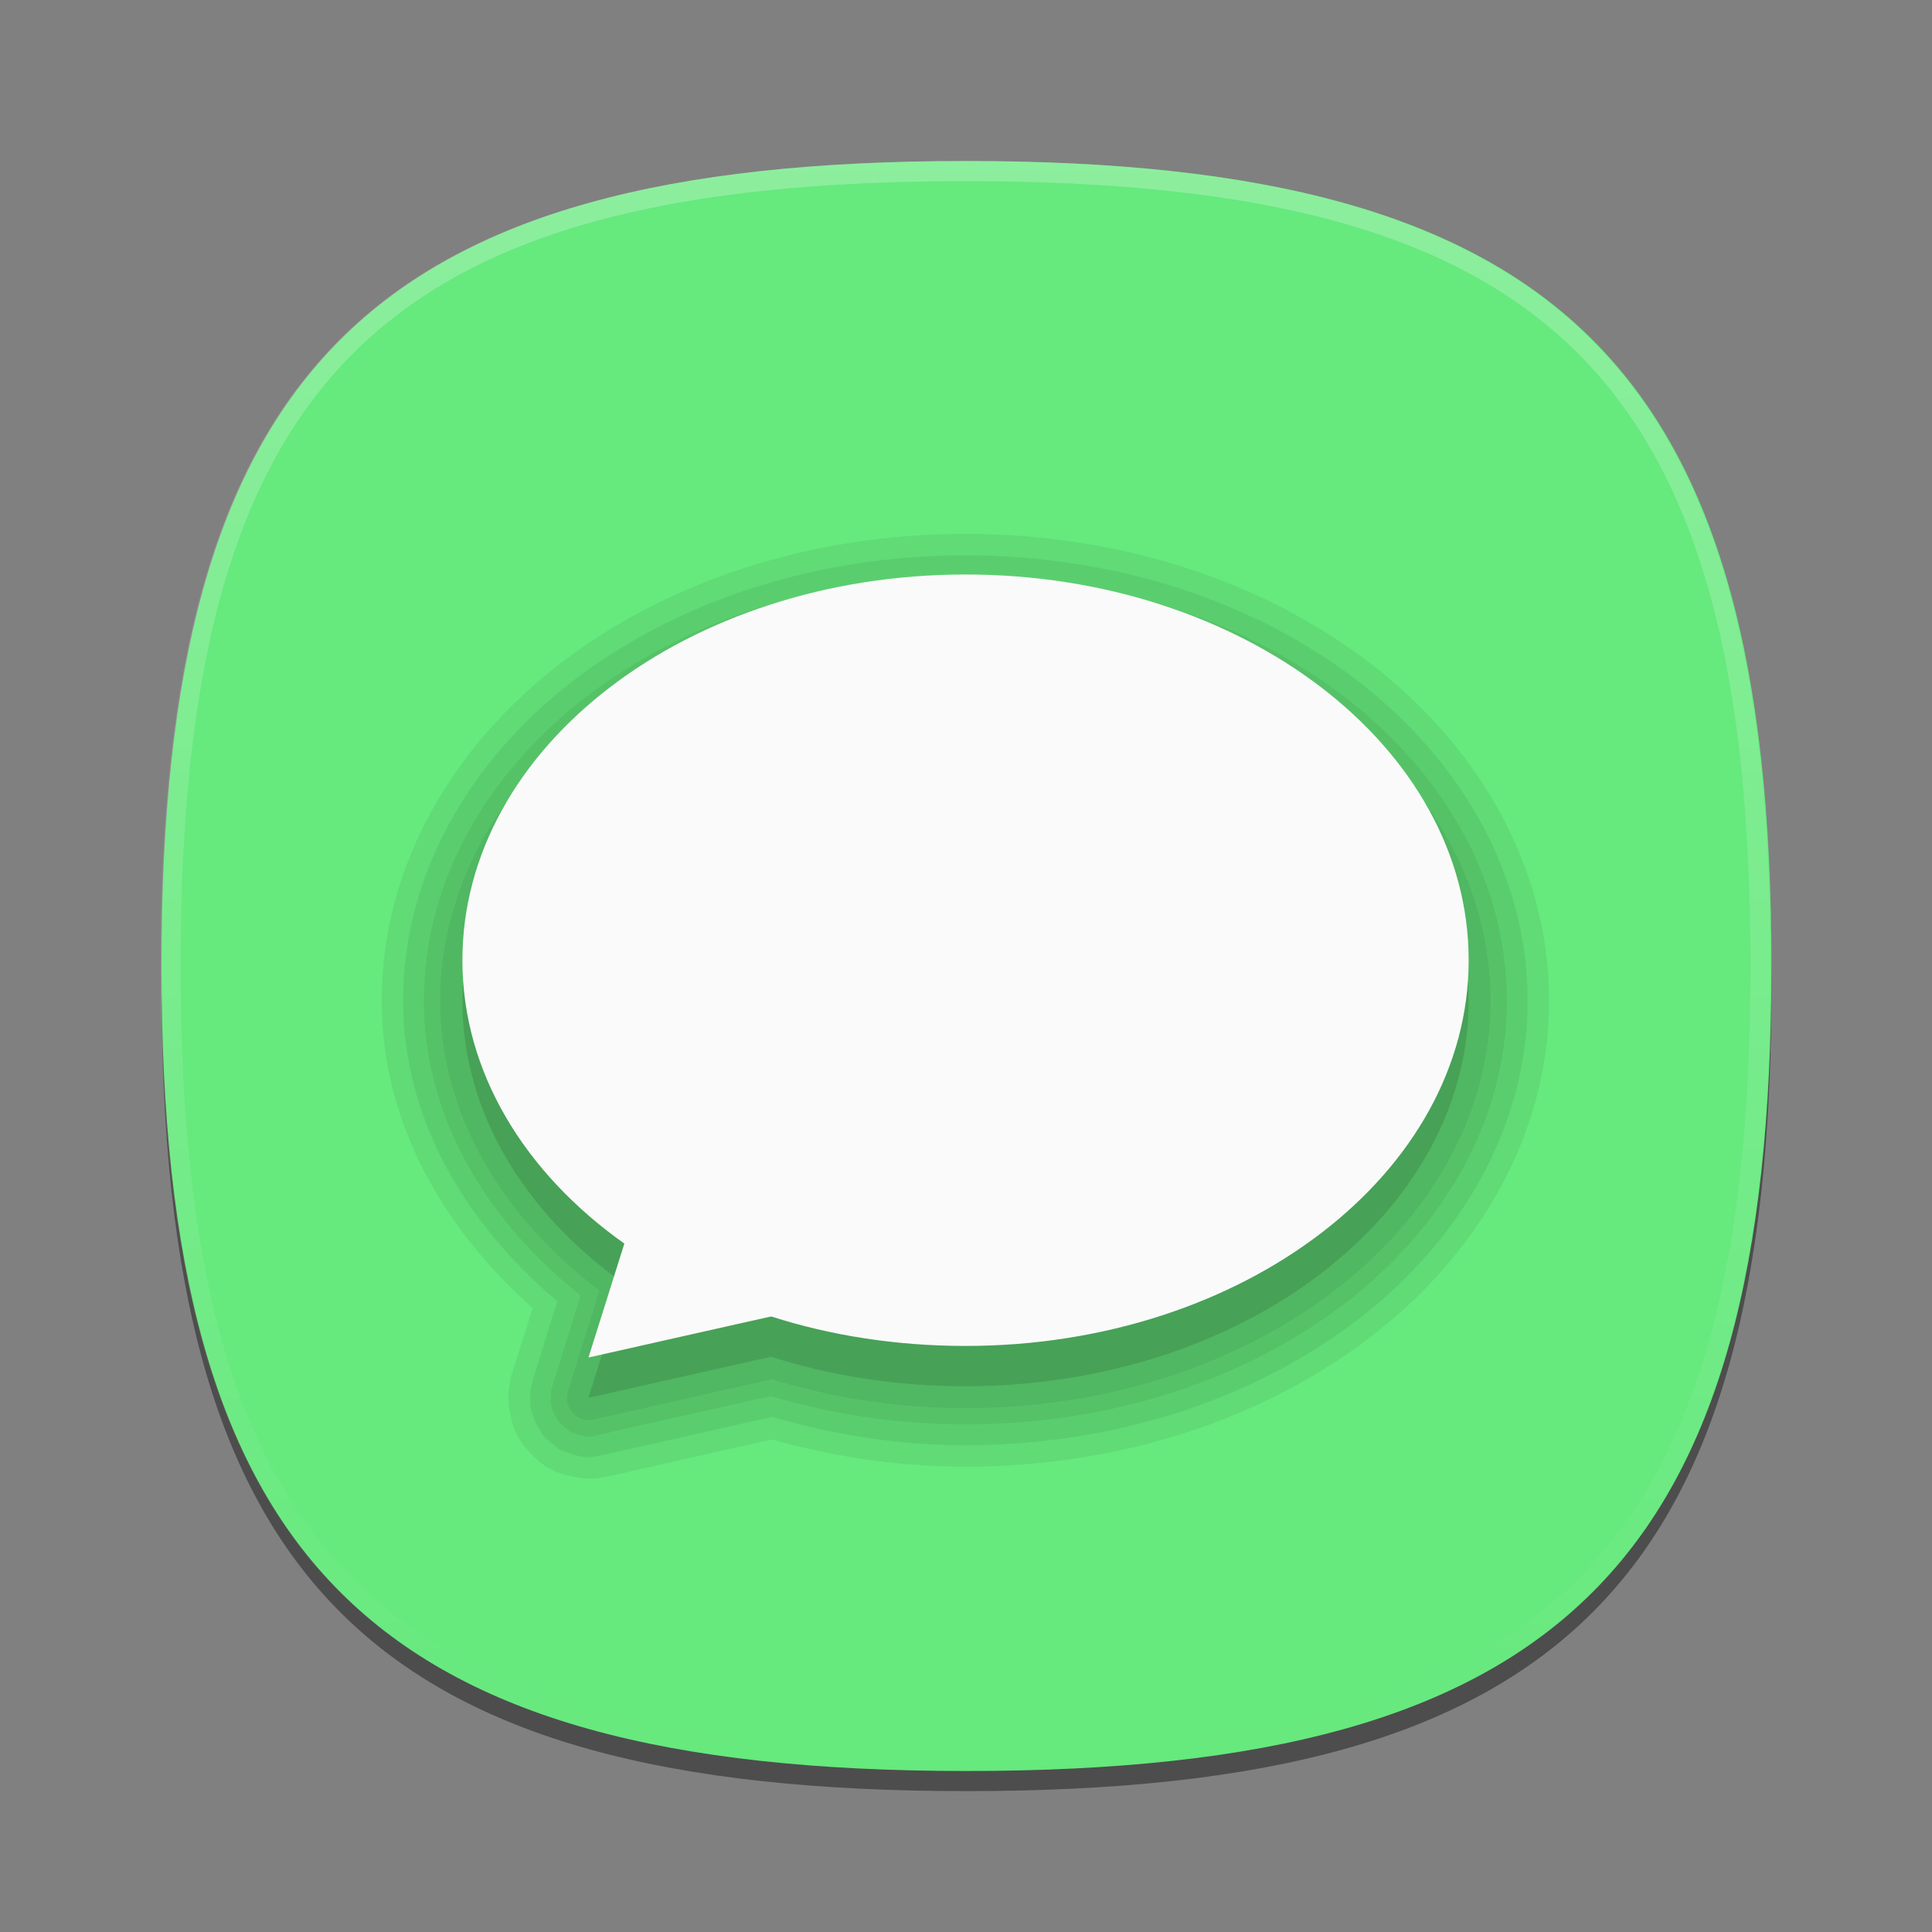 <?xml version="1.0" encoding="UTF-8"?>
<svg xmlns="http://www.w3.org/2000/svg" xmlns:xlink="http://www.w3.org/1999/xlink" baseProfile="tiny" contentScriptType="text/ecmascript" contentStyleType="text/css" height="96px" preserveAspectRatio="xMidYMid meet" version="1.1" viewBox="0 0 96 96" width="96px" x="0px" y="0px" zoomAndPan="magnify">
<rect x="0" y="0" width="96" height="96" fill="#808080" stroke="none"/>
<defs>
<linearGradient xlink:actuate="onLoad" xlink:show="other" xlink:type="simple">
<stop offset="0" stop-color="#fcfcfc" stop-opacity="1"/>
<stop offset="1" stop-color="#fcfcfc" stop-opacity="0.784"/>
</linearGradient>
<linearGradient xlink:actuate="onLoad" xlink:show="other" xlink:type="simple">
<stop offset="0" stop-color="#01a0f3" stop-opacity="1"/>
<stop offset="1" stop-color="#01a0f3" stop-opacity="0"/>
</linearGradient>
<linearGradient gradientUnits="userSpaceOnUse" id="linearGradient3814" x1="47.887" x2="47.887" xlink:actuate="onLoad" xlink:show="other" xlink:type="simple" y1="12.203" y2="85.439">
<stop offset="0" stop-color="#66e97d" stop-opacity="1"/>
<stop offset="1" stop-color="#66e97d" stop-opacity="1"/>
</linearGradient>
<linearGradient gradientUnits="userSpaceOnUse" x1="45.869" x2="45.869" xlink:actuate="onLoad" xlink:show="other" xlink:type="simple" y1="28.381" y2="67.86">
<stop offset="0" stop-color="#fcfcfc" stop-opacity="1"/>
<stop offset="1" stop-color="#fcfcfc" stop-opacity="0.784"/>
</linearGradient>
<linearGradient gradientUnits="userSpaceOnUse" x1="45.869" x2="45.869" xlink:actuate="onLoad" xlink:show="other" xlink:type="simple" y1="28.381" y2="67.86">
<stop offset="0" stop-color="#01a0f3" stop-opacity="1"/>
<stop offset="1" stop-color="#0189f3" stop-opacity="1"/>
</linearGradient>
<linearGradient gradientUnits="userSpaceOnUse" x1="23.002" x2="73.001" xlink:actuate="onLoad" xlink:show="other" xlink:type="simple" y1="48.228" y2="48.228">
<stop offset="0" stop-color="#55d261" stop-opacity="1"/>
<stop offset="1" stop-color="#04c379" stop-opacity="1"/>
</linearGradient>
<linearGradient gradientUnits="userSpaceOnUse" x1="23.002" x2="73.001" xlink:actuate="onLoad" xlink:show="other" xlink:type="simple" y1="48.228" y2="48.228">
<stop offset="0" stop-color="#55d261" stop-opacity="1"/>
<stop offset="1" stop-color="#04c379" stop-opacity="1"/>
</linearGradient>
<linearGradient gradientUnits="userSpaceOnUse" x1="45.869" x2="45.869" xlink:actuate="onLoad" xlink:show="other" xlink:type="simple" y1="28.381" y2="67.86">
<stop offset="0" stop-color="#fcfcfc" stop-opacity="1"/>
<stop offset="1" stop-color="#fcfcfc" stop-opacity="0.784"/>
</linearGradient>
<linearGradient gradientUnits="userSpaceOnUse" x1="48.096" x2="48.096" xlink:actuate="onLoad" xlink:show="other" xlink:type="simple" y1="28.576" y2="67.176">
<stop offset="0" stop-color="#66e97d" stop-opacity="1"/>
<stop offset="1" stop-color="#66e97d" stop-opacity="1"/>
</linearGradient>
<linearGradient gradientUnits="userSpaceOnUse" x1="48.096" x2="48.096" xlink:actuate="onLoad" xlink:show="other" xlink:type="simple" y1="28.576" y2="67.176">
<stop offset="0" stop-color="#fcfcfc" stop-opacity="1"/>
<stop offset="1" stop-color="#fcfcfc" stop-opacity="0.784"/>
</linearGradient>
</defs>
<path d="M 88.023 49.0 C 88.023 78.633 77.66 89.0 48.023 89.0 C 18.388 89.0 8.023 78.633 8.023 49.0 C 8.023 19.365 18.388 9.0 48.023 9.0 C 77.66 9.0 88.023 19.365 88.023 49.0 z " fill-opacity="0.4"/>
<linearGradient gradientTransform="matrix(1 0 0 -1 -300.9 -120.6)" gradientUnits="userSpaceOnUse" x1="348.924" x2="348.924" xlink:actuate="onLoad" xlink:show="other" xlink:type="simple" y1="-204.311" y2="-128.264">
<stop offset="0" stop-color="#02598b"/>
<stop offset="0.253" stop-color="#026d98"/>
<stop offset="0.769" stop-color="#01a1bb"/>
<stop offset="1" stop-color="#00bacc"/>
</linearGradient>
<path color="#000000" d="M 47.969 27.594 C 40.464 27.594 33.593 29.903 28.5 33.812 C 23.4 37.728 20.031 43.392 20.031 49.719 C 20.031 55.649 23.152 60.822 27.688 64.656 L 26.469 68.594 C 26.469 68.604 26.469 68.615 26.469 68.625 C 26.471 68.617 26.497 68.561 26.469 68.656 C 26.457 68.687 26.446 68.718 26.438 68.75 C 26.43 68.776 26.407 68.811 26.406 68.812 C 26.403 68.824 26.41 68.828 26.406 68.844 C 26.406 68.854 26.406 68.865 26.406 68.875 C 26.396 68.921 26.375 68.998 26.375 69.0 C 26.375 69 26.344 69.111 26.344 69.125 C 26.343 69.139 26.344 69.15 26.344 69.156 C 26.344 69.169 26.344 69.179 26.344 69.188 C 26.345 69.173 26.375 69.186 26.375 69.188 C 26.375 69.191 26.344 69.313 26.344 69.344 C 26.344 69.359 26.344 69.364 26.344 69.375 C 26.332 69.756 26.327 69.101 26.344 69.562 C 26.344 69.573 26.344 69.578 26.344 69.594 C 26.344 69.612 26.342 69.646 26.344 69.688 C 26.345 69.718 26.375 69.749 26.375 69.75 C 26.375 69.75 26.344 69.756 26.344 69.75 C 26.344 69.758 26.344 69.769 26.344 69.781 C 26.344 69.788 26.343 69.798 26.344 69.812 C 26.344 69.827 26.375 69.937 26.375 69.938 C 26.376 69.943 26.464 70.371 26.406 70.125 C 26.426 70.211 26.43 70.188 26.438 70.219 C 26.445 70.25 26.468 70.31 26.469 70.312 C 26.544 70.56 26.393 70.102 26.531 70.469 C 26.532 70.472 26.578 70.626 26.594 70.656 C 26.652 70.786 26.619 70.706 26.625 70.719 C 26.631 70.731 26.649 70.766 26.656 70.781 C 26.664 70.797 26.681 70.8 26.688 70.812 C 26.694 70.825 26.643 70.76 26.688 70.844 C 26.689 70.846 26.766 70.977 26.781 71.0 C 26.789 71.012 26.807 71.023 26.812 71.031 C 26.817 71.039 26.836 71.047 26.844 71.062 C 26.852 71.075 26.866 71.079 26.875 71.094 C 26.878 71.1 26.872 71.118 26.875 71.125 C 26.879 71.133 26.868 71.143 26.875 71.156 C 26.887 71.172 26.885 71.127 26.906 71.156 C 26.909 71.161 26.902 71.18 26.906 71.188 C 26.911 71.195 26.895 71.201 26.906 71.219 C 26.917 71.237 27 71.344 27.0 71.344 C 27 71.344 27.103 71.45 27.125 71.469 C 27.147 71.488 27.146 71.492 27.156 71.5 C 27.177 71.516 27.179 71.525 27.188 71.531 C 27.161 71.504 27.236 71.552 27.25 71.562 C 27.259 71.569 27.222 71.538 27.281 71.594 C 27.304 71.617 27.404 71.717 27.406 71.719 C 27.407 71.719 27.433 71.716 27.438 71.719 C 27.439 71.72 27.46 71.742 27.469 71.75 C 27.471 71.752 27.491 71.743 27.5 71.75 C 27.506 71.756 27.493 71.775 27.5 71.781 C 27.507 71.788 27.52 71.802 27.531 71.812 C 27.538 71.817 27.559 71.81 27.562 71.812 C 27.567 71.816 27.556 71.838 27.562 71.844 C 27.568 71.847 27.59 71.841 27.594 71.844 C 27.599 71.848 27.586 71.868 27.594 71.875 C 27.606 71.885 27.658 71.917 27.688 71.938 C 27.695 71.943 27.707 71.961 27.719 71.969 C 27.742 71.984 27.872 72.061 27.875 72.062 C 27.875 72.063 27.977 72.117 28.0 72.125 C 28.011 72.129 28.024 72.123 28.031 72.125 C 28.038 72.127 28.058 72.124 28.062 72.125 C 28.07 72.128 28.082 72.121 28.094 72.125 C 28.107 72.131 28.108 72.148 28.125 72.156 C 28.149 72.168 28.171 72.149 28.188 72.156 C 28.199 72.162 28.218 72.187 28.219 72.188 C 28.325 72.228 28.271 72.215 28.281 72.219 C 28.292 72.222 28.301 72.215 28.312 72.219 C 28.336 72.227 28.281 72.221 28.375 72.25 C 28.378 72.251 28.469 72.274 28.5 72.281 C 28.531 72.289 28.516 72.301 28.562 72.312 C 28.395 72.272 28.744 72.343 28.75 72.344 C 28.765 72.348 28.766 72.34 28.781 72.344 C 28.789 72.346 28.802 72.372 28.812 72.375 C 28.823 72.378 28.968 72.375 28.969 72.375 C 28.97 72.375 29.079 72.406 29.094 72.406 C 29.109 72.406 29.11 72.406 29.125 72.406 C 29.156 72.406 29.153 72.406 29.156 72.406 C 29.292 72.412 29.206 72.406 29.219 72.406 C 29.232 72.406 29.235 72.406 29.25 72.406 C 29.281 72.406 29.192 72.41 29.344 72.406 C 29.355 72.406 29.36 72.406 29.375 72.406 C 29.406 72.406 29.528 72.375 29.531 72.375 C 29.532 72.375 29.643 72.378 29.656 72.375 C 29.669 72.372 29.682 72.376 29.688 72.375 C 29.699 72.372 29.711 72.346 29.719 72.344 C 29.722 72.343 29.844 72.32 29.875 72.312 C 29.89 72.309 29.895 72.315 29.906 72.312 L 37.938 70.5 L 38.344 70.406 C 41.354 71.278 44.587 71.812 47.969 71.812 C 55.474 71.812 62.346 69.493 67.438 65.594 C 72.537 61.688 75.906 56.045 75.906 49.719 C 75.906 43.392 72.538 37.728 67.438 33.812 C 62.345 29.903 55.473 27.594 47.969 27.594 z " display="inline" fill="#000000" fill-opacity="0.078" fill-rule="nonzero" stroke="none" stroke-width="0" visibility="visible"/>
<path d="M 88.023 48.0 C 88.023 77.633 77.66 88.0 48.023 88.0 C 18.388 88.0 8.023 77.633 8.023 48.0 C 8.023 18.365 18.388 8.0 48.023 8.0 C 77.66 8.0 88.023 18.365 88.023 48.0 z " fill="url(#linearGradient3814)" fill-opacity="1"/>
<path color="#000000" d="M 47.969 27.594 C 40.464 27.594 33.593 29.903 28.5 33.812 C 23.4 37.728 20.031 43.392 20.031 49.719 C 20.031 55.649 23.152 60.822 27.688 64.656 L 26.469 68.594 C 26.469 68.604 26.469 68.615 26.469 68.625 C 26.471 68.617 26.497 68.561 26.469 68.656 C 26.457 68.687 26.446 68.718 26.438 68.75 C 26.43 68.776 26.407 68.811 26.406 68.812 C 26.403 68.824 26.41 68.828 26.406 68.844 C 26.406 68.854 26.406 68.865 26.406 68.875 C 26.396 68.921 26.375 68.998 26.375 69.0 C 26.375 69 26.344 69.111 26.344 69.125 C 26.343 69.139 26.344 69.15 26.344 69.156 C 26.344 69.169 26.344 69.179 26.344 69.188 C 26.345 69.173 26.375 69.186 26.375 69.188 C 26.375 69.191 26.344 69.313 26.344 69.344 C 26.344 69.359 26.344 69.364 26.344 69.375 C 26.332 69.756 26.327 69.101 26.344 69.562 C 26.344 69.573 26.344 69.578 26.344 69.594 C 26.344 69.612 26.342 69.646 26.344 69.688 C 26.345 69.718 26.375 69.749 26.375 69.75 C 26.375 69.75 26.344 69.756 26.344 69.75 C 26.344 69.758 26.344 69.769 26.344 69.781 C 26.344 69.788 26.343 69.798 26.344 69.812 C 26.344 69.827 26.375 69.937 26.375 69.938 C 26.376 69.943 26.464 70.371 26.406 70.125 C 26.426 70.211 26.43 70.188 26.438 70.219 C 26.445 70.25 26.468 70.31 26.469 70.312 C 26.544 70.56 26.393 70.102 26.531 70.469 C 26.532 70.472 26.578 70.626 26.594 70.656 C 26.652 70.786 26.619 70.706 26.625 70.719 C 26.631 70.731 26.649 70.766 26.656 70.781 C 26.664 70.797 26.681 70.8 26.688 70.812 C 26.694 70.825 26.643 70.76 26.688 70.844 C 26.689 70.846 26.766 70.977 26.781 71.0 C 26.789 71.012 26.807 71.023 26.812 71.031 C 26.817 71.039 26.836 71.047 26.844 71.062 C 26.852 71.075 26.866 71.079 26.875 71.094 C 26.878 71.1 26.872 71.118 26.875 71.125 C 26.879 71.133 26.868 71.143 26.875 71.156 C 26.887 71.172 26.885 71.127 26.906 71.156 C 26.909 71.161 26.902 71.18 26.906 71.188 C 26.911 71.195 26.895 71.201 26.906 71.219 C 26.917 71.237 27 71.344 27.0 71.344 C 27 71.344 27.103 71.45 27.125 71.469 C 27.147 71.488 27.146 71.492 27.156 71.5 C 27.177 71.516 27.179 71.525 27.188 71.531 C 27.161 71.504 27.236 71.552 27.25 71.562 C 27.259 71.569 27.222 71.538 27.281 71.594 C 27.304 71.617 27.404 71.717 27.406 71.719 C 27.407 71.719 27.433 71.716 27.438 71.719 C 27.439 71.72 27.46 71.742 27.469 71.75 C 27.471 71.752 27.491 71.743 27.5 71.75 C 27.506 71.756 27.493 71.775 27.5 71.781 C 27.507 71.788 27.52 71.802 27.531 71.812 C 27.538 71.817 27.559 71.81 27.562 71.812 C 27.567 71.816 27.556 71.838 27.562 71.844 C 27.568 71.847 27.59 71.841 27.594 71.844 C 27.599 71.848 27.586 71.868 27.594 71.875 C 27.606 71.885 27.658 71.917 27.688 71.938 C 27.695 71.943 27.707 71.961 27.719 71.969 C 27.742 71.984 27.872 72.061 27.875 72.062 C 27.875 72.063 27.977 72.117 28.0 72.125 C 28.011 72.129 28.024 72.123 28.031 72.125 C 28.038 72.127 28.058 72.124 28.062 72.125 C 28.07 72.128 28.082 72.121 28.094 72.125 C 28.107 72.131 28.108 72.148 28.125 72.156 C 28.149 72.168 28.171 72.149 28.188 72.156 C 28.199 72.162 28.218 72.187 28.219 72.188 C 28.325 72.228 28.271 72.215 28.281 72.219 C 28.292 72.222 28.301 72.215 28.312 72.219 C 28.336 72.227 28.281 72.221 28.375 72.25 C 28.378 72.251 28.469 72.274 28.5 72.281 C 28.531 72.289 28.516 72.301 28.562 72.312 C 28.395 72.272 28.744 72.343 28.75 72.344 C 28.765 72.348 28.766 72.34 28.781 72.344 C 28.789 72.346 28.802 72.372 28.812 72.375 C 28.823 72.378 28.968 72.375 28.969 72.375 C 28.97 72.375 29.079 72.406 29.094 72.406 C 29.109 72.406 29.11 72.406 29.125 72.406 C 29.156 72.406 29.153 72.406 29.156 72.406 C 29.292 72.412 29.206 72.406 29.219 72.406 C 29.232 72.406 29.235 72.406 29.25 72.406 C 29.281 72.406 29.192 72.41 29.344 72.406 C 29.355 72.406 29.36 72.406 29.375 72.406 C 29.406 72.406 29.528 72.375 29.531 72.375 C 29.532 72.375 29.643 72.378 29.656 72.375 C 29.669 72.372 29.682 72.376 29.688 72.375 C 29.699 72.372 29.711 72.346 29.719 72.344 C 29.722 72.343 29.844 72.32 29.875 72.312 C 29.89 72.309 29.895 72.315 29.906 72.312 L 37.938 70.5 L 38.344 70.406 C 41.354 71.278 44.587 71.812 47.969 71.812 C 55.474 71.812 62.346 69.493 67.438 65.594 C 72.537 61.688 75.906 56.045 75.906 49.719 C 75.906 43.392 72.538 37.728 67.438 33.812 C 62.345 29.903 55.473 27.594 47.969 27.594 z " display="inline" fill="#000000" fill-opacity="0.059" fill-rule="nonzero" stroke="none" stroke-width="0" visibility="visible"/>
<path color="#000000" d="M 47.969 26.531 C 40.238 26.531 33.147 28.898 27.844 32.969 C 22.531 37.047 18.969 43.007 18.969 49.719 C 18.969 55.781 22.025 61.035 26.469 65.0 L 25.438 68.281 C 25.427 68.292 25.417 68.302 25.406 68.312 C 25.429 68.237 25.3 68.922 25.312 68.844 C 25.325 68.766 25.248 69.423 25.25 69.344 C 25.252 69.265 25.289 69.954 25.281 69.875 C 25.273 69.796 25.393 70.452 25.375 70.375 C 25.357 70.298 25.528 70.949 25.5 70.875 C 25.472 70.801 25.756 71.414 25.719 71.344 C 25.681 71.274 26.046 71.877 26.0 71.812 C 25.954 71.748 26.398 72.245 26.344 72.188 C 26.29 72.13 26.78 72.613 26.719 72.562 C 26.658 72.512 27.192 72.917 27.125 72.875 C 27.058 72.833 27.666 73.158 27.594 73.125 C 27.522 73.092 28.138 73.305 28.062 73.281 C 27.987 73.258 28.672 73.42 28.594 73.406 C 28.516 73.393 29.173 73.472 29.094 73.469 C 29.015 73.466 29.704 73.462 29.625 73.469 C 29.546 73.476 30.202 73.358 30.125 73.375 C 30.135 73.375 30.146 73.375 30.156 73.375 L 38.188 71.562 L 38.375 71.531 C 41.391 72.375 44.599 72.875 47.969 72.875 C 55.701 72.875 62.792 70.498 68.094 66.438 C 73.404 62.37 76.969 56.43 76.969 49.719 C 76.969 43.007 73.406 37.047 68.094 32.969 C 62.79 28.898 55.7 26.531 47.969 26.531 z " display="inline" fill="#000000" fill-opacity="0.059" fill-rule="nonzero" stroke="none" stroke-width="0" visibility="visible"/>
<path color="#000000" d="M 47.969 28.625 C 40.672 28.625 34.02 30.868 29.125 34.625 C 24.228 38.384 21.062 43.752 21.062 49.719 C 21.062 55.53 24.178 60.648 28.844 64.375 L 27.438 68.906 C 27.437 68.917 27.437 68.927 27.438 68.938 C 27.436 68.943 27.408 69.025 27.406 69.031 C 27.405 69.037 27.376 69.15 27.375 69.156 C 27.374 69.162 27.376 69.275 27.375 69.281 C 27.374 69.287 27.375 69.4 27.375 69.406 C 27.375 69.412 27.375 69.525 27.375 69.531 C 27.375 69.537 27.374 69.65 27.375 69.656 C 27.376 69.662 27.374 69.775 27.375 69.781 C 27.376 69.787 27.405 69.9 27.406 69.906 C 27.408 69.912 27.436 70.026 27.438 70.031 C 27.439 70.037 27.467 70.119 27.469 70.125 C 27.471 70.131 27.529 70.245 27.531 70.25 C 27.534 70.255 27.591 70.37 27.594 70.375 C 27.597 70.38 27.653 70.464 27.656 70.469 C 27.659 70.474 27.715 70.558 27.719 70.562 C 27.722 70.567 27.777 70.683 27.781 70.688 C 27.785 70.692 27.871 70.746 27.875 70.75 C 27.879 70.754 27.964 70.84 27.969 70.844 C 27.973 70.848 28.058 70.934 28.062 70.938 C 28.067 70.941 28.151 70.996 28.156 71.0 C 28.161 71.004 28.245 71.091 28.25 71.094 C 28.255 71.097 28.338 71.153 28.344 71.156 C 28.349 71.159 28.463 71.185 28.469 71.188 C 28.474 71.19 28.588 71.248 28.594 71.25 C 28.599 71.252 28.682 71.279 28.688 71.281 C 28.693 71.283 28.807 71.311 28.812 71.312 C 28.818 71.314 28.932 71.343 28.938 71.344 C 28.943 71.345 29.057 71.374 29.062 71.375 C 29.069 71.376 29.182 71.375 29.188 71.375 C 29.194 71.375 29.307 71.375 29.312 71.375 C 29.319 71.375 29.432 71.376 29.438 71.375 C 29.444 71.374 29.557 71.345 29.562 71.344 C 29.568 71.343 29.682 71.314 29.688 71.312 L 37.719 69.5 L 38.312 69.375 C 41.313 70.275 44.575 70.781 47.969 70.781 C 55.265 70.781 61.918 68.53 66.812 64.781 C 71.709 61.031 74.875 55.686 74.875 49.719 C 74.875 43.752 71.71 38.384 66.812 34.625 C 61.918 30.868 55.265 28.625 47.969 28.625 z " display="inline" fill="#000000" fill-opacity="0.059" fill-rule="nonzero" stroke="none" stroke-width="0" visibility="visible"/>
<linearGradient gradientTransform="matrix(1 0 0 -1 -300.9 -120.6)" gradientUnits="userSpaceOnUse" id="SVGID_2_" x1="348.877" x2="348.877" xlink:actuate="onLoad" xlink:show="other" xlink:type="simple" y1="-128.853" y2="-208.099">
<stop offset="0" stop-color="#ffffff"/>
<stop offset="1" stop-color="#ffffff" stop-opacity="0"/>
</linearGradient>
<path color="#000000" d="M 47.977 30.546 C 34.173 30.546 22.977 39.122 22.977 49.713 C 22.977 55.282 26.081 60.29 31.023 63.793 L 29.241 69.454 L 37.287 67.644 L 38.322 67.414 C 41.289 68.367 44.559 68.879 47.977 68.879 C 61.781 68.879 72.977 60.303 72.977 49.713 C 72.977 39.122 61.781 30.546 47.977 30.546 z " display="inline" fill="#000000" fill-opacity="0.118" fill-rule="nonzero" stroke="none" stroke-width="0" visibility="visible"/>
<path d="M 47.977 8.0 C 18.342 8.0 7.977 18.365 7.977 48.0 C 7.977 77.633 18.342 88.0 47.977 88.0 C 77.613 88.0 87.977 77.633 87.977 48.0 C 87.977 18.365 77.613 8.0 47.977 8.0 z M 47.977 87.0 C 18.819 87.0 8.977 77.158 8.977 48.0 C 8.977 18.842 18.819 9.0 47.977 9.0 C 77.135 9.0 86.977 18.842 86.977 48.0 C 86.977 77.159 77.134 87.0 47.977 87.0 z " fill="url(#SVGID_2_)" fill-opacity="0.25"/>
<path color="#000000" d="M 47.969 29.438 C 40.84 29.438 34.362 31.645 29.625 35.281 C 24.888 38.917 21.875 44.039 21.875 49.719 C 21.875 55.43 25.002 60.488 29.781 64.125 L 28.219 69.156 C 28.108 69.527 28.202 69.928 28.466 70.21 C 28.729 70.493 29.123 70.615 29.5 70.531 L 37.531 68.719 L 38.344 68.531 C 41.327 69.448 44.578 69.969 47.969 69.969 C 55.096 69.969 61.575 67.753 66.312 64.125 C 71.05 60.497 74.062 55.398 74.062 49.719 C 74.062 44.039 71.049 38.917 66.312 35.281 C 61.576 31.645 55.097 29.438 47.969 29.438 z " display="inline" fill="#000000" fill-opacity="0.059" fill-rule="nonzero" stroke="none" stroke-width="0" visibility="visible"/>
<linearGradient gradientTransform="matrix(-1 0 0 -1 6719.402 -120.6)" gradientUnits="userSpaceOnUse" x1="6671.4" x2="6671.4" xlink:actuate="onLoad" xlink:show="other" xlink:type="simple" y1="-152.327" y2="-186.495">
<stop offset="0" stop-color="#fafcef"/>
<stop offset="0.323" stop-color="#fafcef"/>
<stop offset="1" stop-color="#d0cbc5"/>
</linearGradient>
<linearGradient gradientTransform="matrix(1 0 0 -1 -300.9 -120.6)" gradientUnits="userSpaceOnUse" x1="348.901" x2="348.901" xlink:actuate="onLoad" xlink:show="other" xlink:type="simple" y1="-188.723" y2="-168.521">
<stop offset="0" stop-color="#000000"/>
<stop offset="1" stop-color="#000000" stop-opacity="0"/>
</linearGradient>
<linearGradient gradientTransform="matrix(1 0 0 -1 -300.9 -120.6)" gradientUnits="userSpaceOnUse" x1="348.896" x2="348.896" xlink:actuate="onLoad" xlink:show="other" xlink:type="simple" y1="-187.458" y2="-172.954">
<stop offset="0" stop-color="#000000"/>
<stop offset="1" stop-color="#000000" stop-opacity="0"/>
</linearGradient>
<rect fill="none" height="96" width="96"/>
<path color="#000000" d="M 47.977 28.546 C 34.173 28.546 22.977 37.122 22.977 47.713 C 22.977 53.282 26.081 58.29 31.023 61.793 L 29.241 67.454 L 37.287 65.644 L 38.322 65.414 C 41.289 66.367 44.559 66.879 47.977 66.879 C 61.781 66.879 72.977 58.303 72.977 47.713 C 72.977 37.122 61.781 28.546 47.977 28.546 z " display="inline" fill="#fafafa" fill-opacity="1" fill-rule="nonzero" stroke="none" visibility="visible"/>
</svg>
